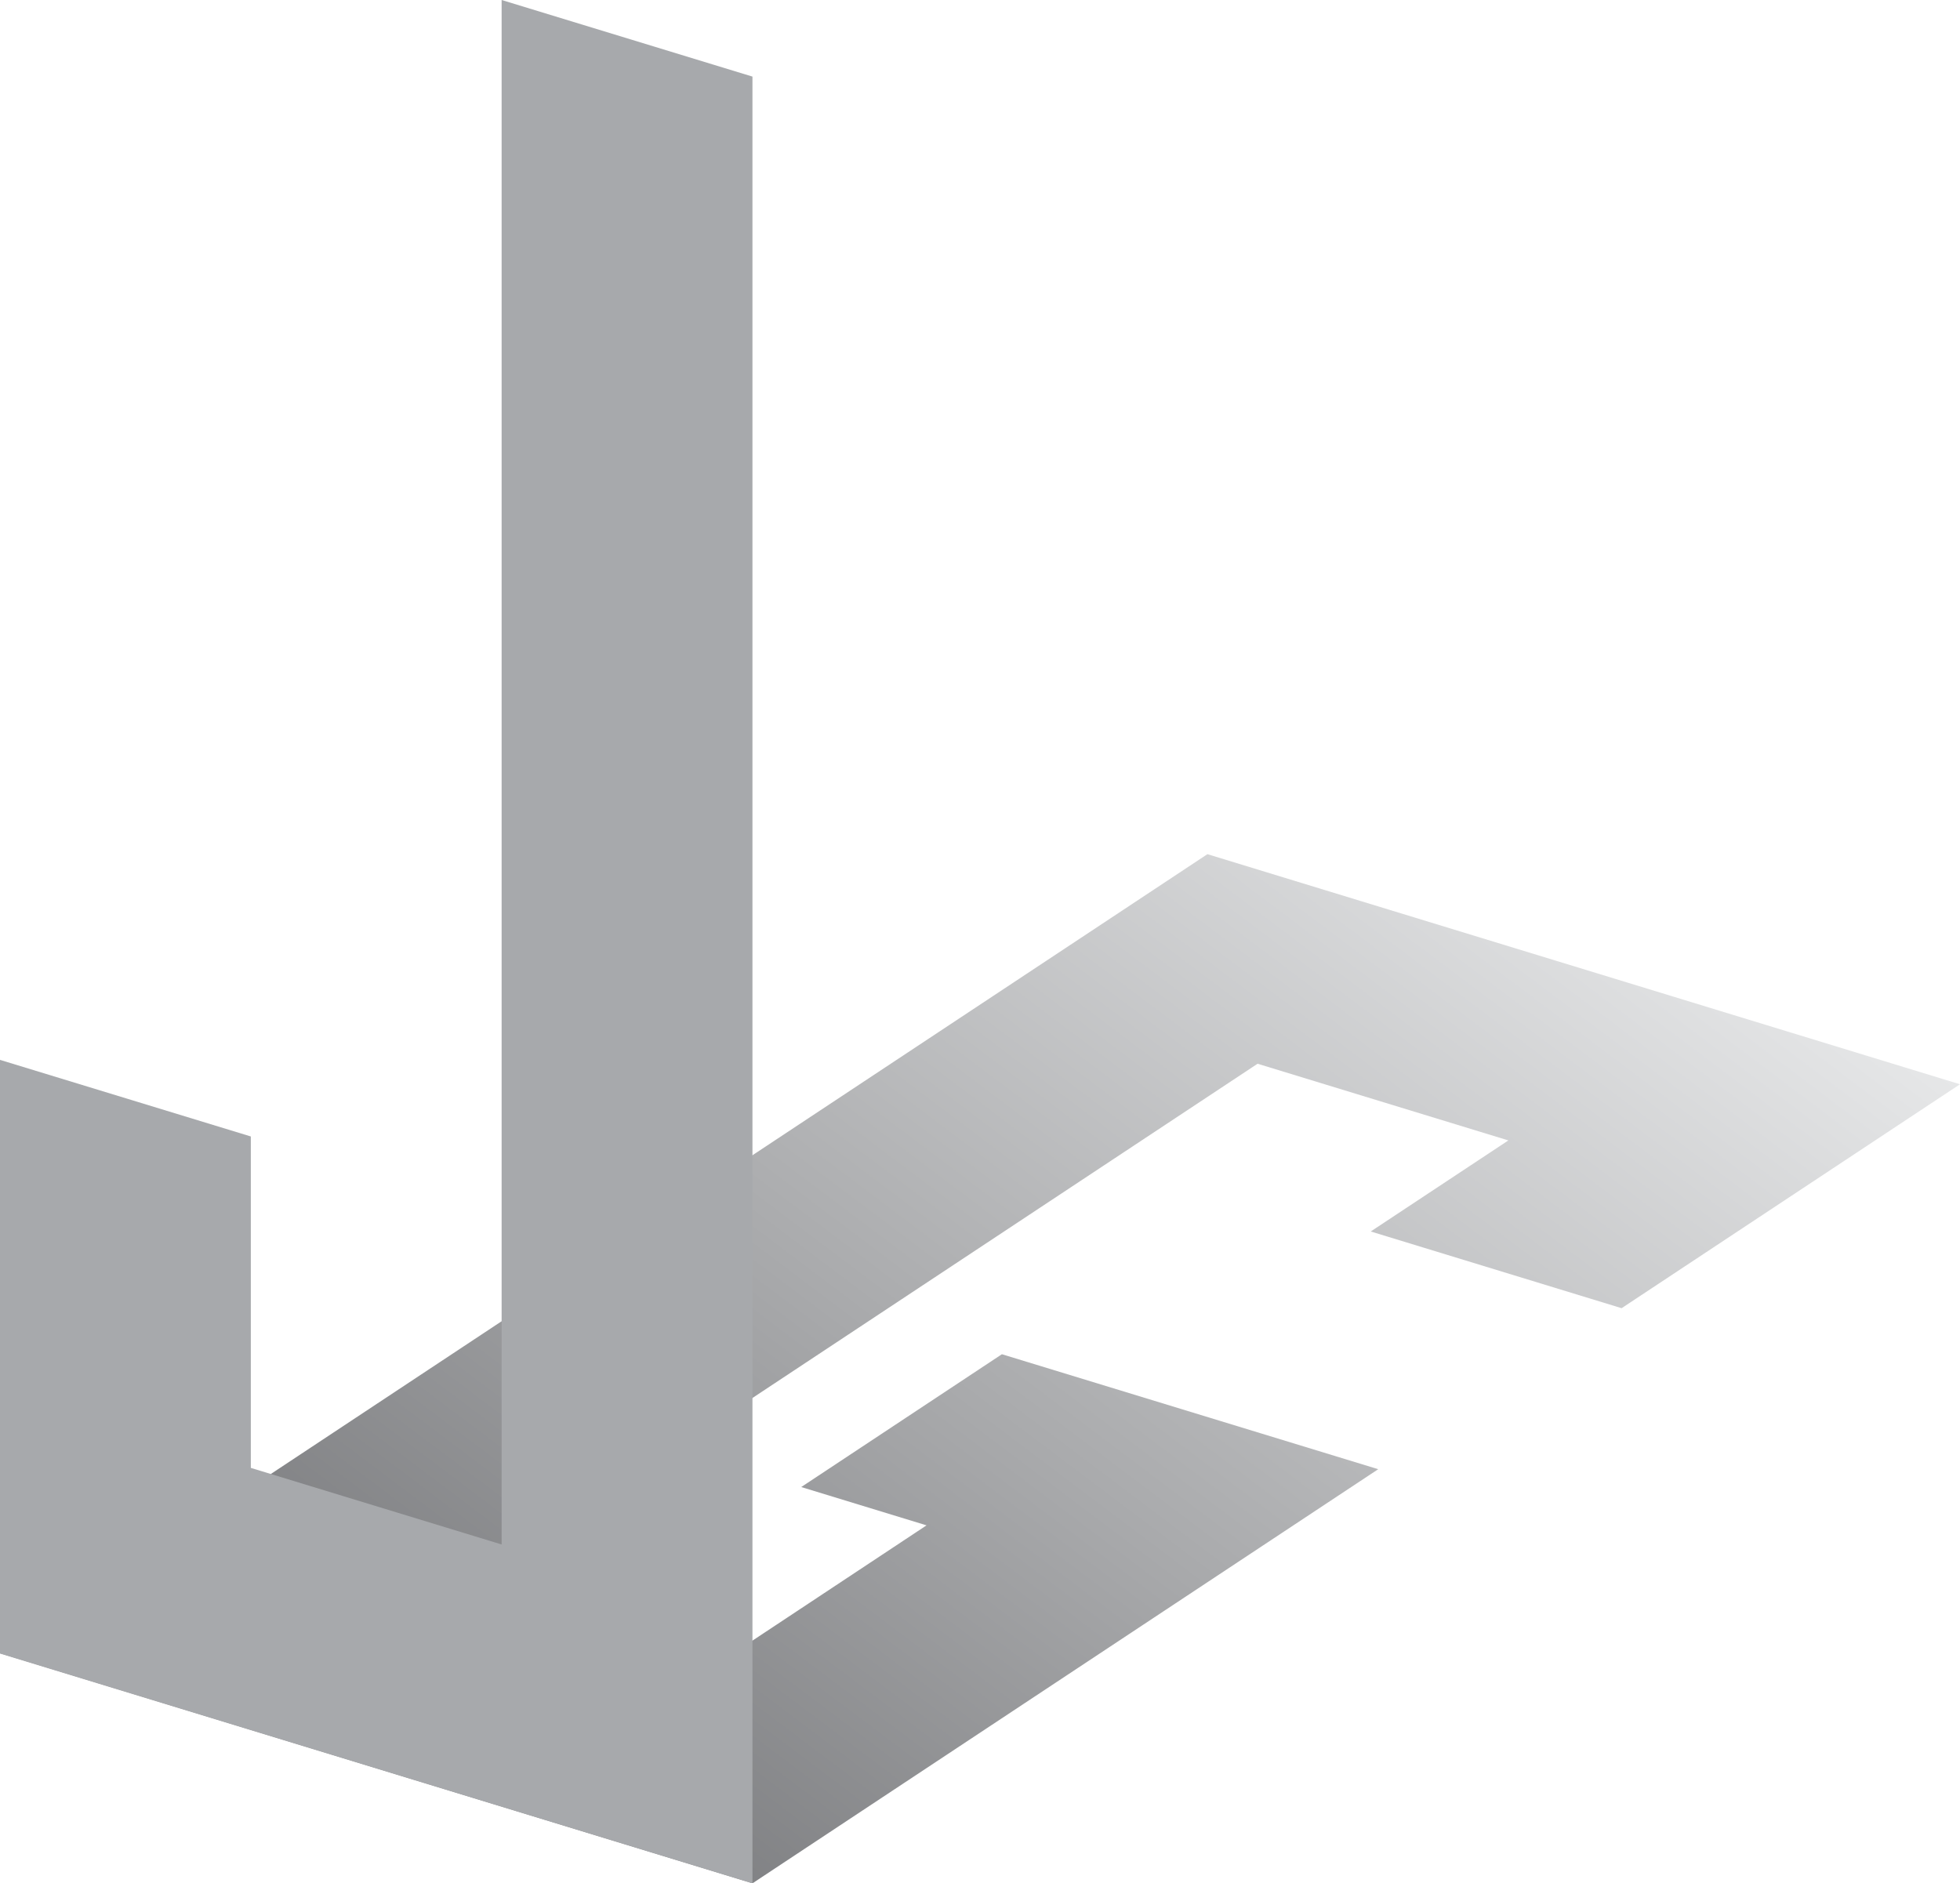 <svg xmlns="http://www.w3.org/2000/svg" xmlns:xlink="http://www.w3.org/1999/xlink" viewBox="0 0 4549.82 4372.18"><defs><linearGradient id="fe23d7a5-dd90-4fb2-bba6-3559a5b26837" x1="1133.56" y1="4692.2" x2="3416.25" y2="1662.97" gradientUnits="userSpaceOnUse"><stop offset="0" stop-color="#6d6e71"/><stop offset="0.49" stop-color="#aaabad"/><stop offset="1" stop-color="#e6e7e8"/></linearGradient></defs><g id="b4f949e4-1caf-4369-a1eb-b1448387a294" data-name="Layer 2"><g id="b32d0751-51c9-4c3c-949b-357eae3c99ab" data-name="Layer 1"><polygon points="1746.77 4372.18 0 3838 2802.82 1982.99 4549.82 2517.17 3764.3 3037.01 3181.93 2858.92 3501.44 2647.53 2919.25 2469.51 1048.04 3707.81 1630.3 3885.85 2150.82 3541.17 1859.94 3452.23 2325.75 3143.9 3199.31 3410.82 1746.77 4372.18" fill="url(#fe23d7a5-dd90-4fb2-bba6-3559a5b26837)"/><polygon points="1164.45 3585.57 582.25 3407.78 582.25 2638.35 0 2460.54 0 3838.77 1746.7 4372.18 1746.7 177.81 1164.45 0 1164.45 3585.57" fill="#a7a9ac"/></g></g></svg>